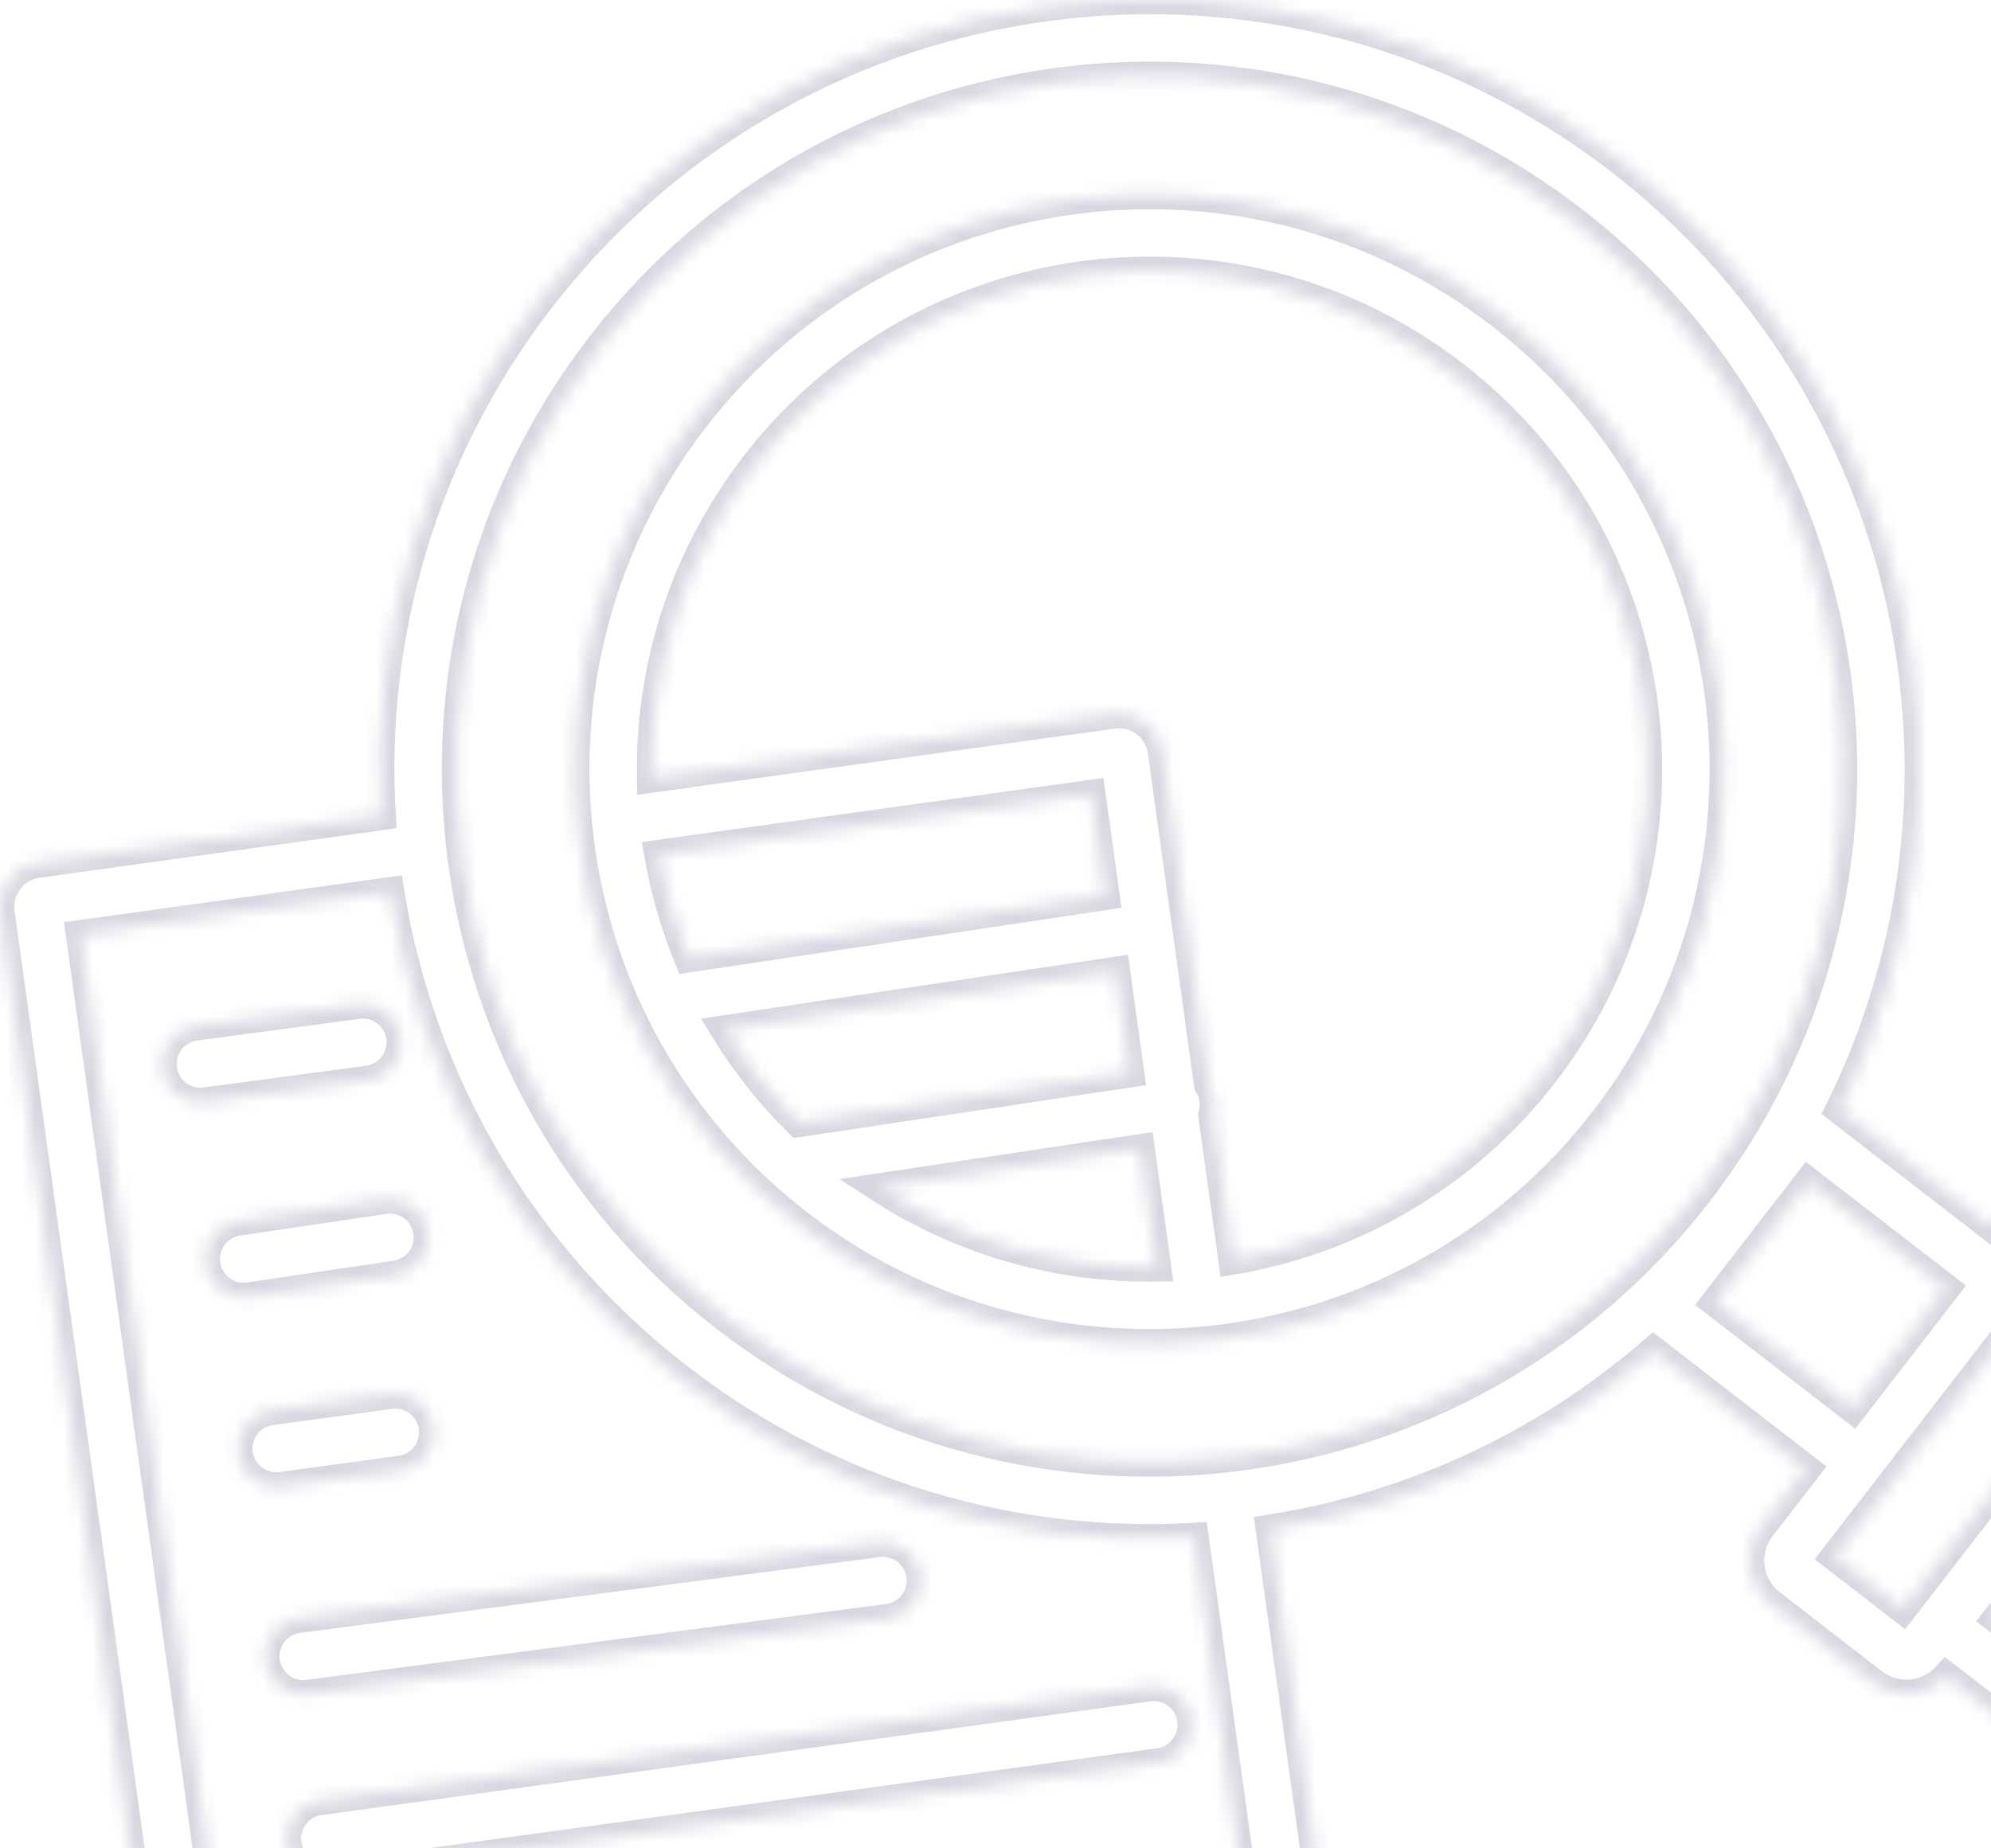 <svg width="140" height="130" viewBox="0 0 140 130" fill="none" xmlns="http://www.w3.org/2000/svg">
<mask id="path-1-inside-1_1510_1082" fill="white">
<path fill-rule="evenodd" clip-rule="evenodd" d="M110.664 15.528C131.965 32.005 135.877 62.63 119.4 83.932C102.923 105.234 72.297 109.145 50.995 92.668C29.694 76.191 25.782 45.566 42.259 24.264C58.736 2.962 89.362 -0.949 110.664 15.528ZM113.926 11.309C134.653 27.341 140.539 55.447 129.341 78.058L130.421 78.894L140.102 86.381L140.122 86.397L143.515 82.01C144.803 80.346 147.195 80.041 148.859 81.328L156.051 86.891C157.619 88.103 157.981 90.297 156.942 91.938L157.175 92.119L178.258 108.426C183.25 112.288 184.166 119.466 180.305 124.458L174.214 132.333C170.352 137.325 163.174 138.242 158.182 134.38L137.1 118.073L136.869 117.895C135.546 119.346 133.308 119.561 131.727 118.338L124.535 112.775C122.871 111.488 122.565 109.095 123.853 107.431L127.032 103.321L127.011 103.305L117.331 95.817L116.261 94.989C108.478 101.747 99.09 105.977 89.293 107.527L94.588 145.673C94.819 147.34 93.655 148.879 91.988 149.11L16.35 159.608C14.683 159.84 13.144 158.676 12.912 157.008L0.029 64.186C-0.202 62.519 0.962 60.979 2.629 60.748L26.834 57.389C26.059 44.756 29.689 31.799 38.041 21.001C56.32 -2.631 90.295 -6.97 113.926 11.309ZM27.421 62.691L5.626 65.716L17.881 154.011L88.991 144.142L83.989 108.101C71.398 108.843 58.493 105.21 47.733 96.886C36.417 88.134 29.525 75.783 27.421 62.691ZM102.273 26.375C117.583 38.218 120.395 60.23 108.552 75.541C102.943 82.792 95.053 87.24 86.674 88.655L85.253 78.416C85.353 78.063 85.381 77.683 85.323 77.297C85.268 76.931 85.141 76.594 84.959 76.298L81.705 52.849C81.474 51.182 79.934 50.019 78.267 50.25L45.787 54.758C45.637 47.045 48.02 39.232 53.107 32.655C64.95 17.344 86.962 14.533 102.273 26.375ZM46.294 60.072C46.727 62.575 47.43 65.032 48.397 67.398L77.73 63.009L76.736 55.847L46.294 60.072ZM50.936 72.411C52.377 74.765 54.116 76.975 56.143 78.981L79.461 75.48L78.464 68.292L50.936 72.411ZM61.792 83.526C67.788 87.415 74.608 89.249 81.357 89.143L80.194 80.763L61.792 83.526ZM105.536 22.157C123.176 35.802 126.415 61.163 112.77 78.804C99.125 96.445 73.764 99.684 56.123 86.039C38.483 72.394 35.244 47.032 48.889 29.392C62.533 11.751 87.895 8.512 105.536 22.157ZM120.594 91.598L127.158 83.112L136.838 90.6L130.275 99.086L120.594 91.598ZM133.784 113.187L129.003 109.489L146.802 86.479L151.583 90.177L133.784 113.187ZM153.912 96.338L140.363 113.854L161.445 130.162C164.108 132.221 167.936 131.732 169.995 129.07L176.086 121.195C178.146 118.533 177.657 114.704 174.994 112.645L153.912 96.338ZM25.867 75.954C27.327 75.759 28.353 74.418 28.158 72.959C27.964 71.498 26.622 70.473 25.163 70.667L13.734 72.191C12.274 72.386 11.249 73.727 11.443 75.187C11.638 76.647 12.979 77.672 14.439 77.478L25.867 75.954ZM30.058 86.634C30.274 88.091 29.267 89.447 27.811 89.663L17.525 91.187C16.068 91.403 14.712 90.397 14.496 88.94C14.28 87.483 15.287 86.127 16.743 85.911L27.029 84.387C28.486 84.171 29.842 85.177 30.058 86.634ZM28.161 103.382C29.62 103.182 30.642 101.838 30.443 100.379C30.244 98.92 28.9 97.898 27.441 98.097L19.06 99.24C17.6 99.439 16.579 100.783 16.778 102.243C16.977 103.702 18.321 104.723 19.78 104.525L28.161 103.382ZM64.731 110.818C64.922 112.279 63.893 113.618 62.432 113.808L21.671 119.142C20.21 119.333 18.872 118.304 18.68 116.844C18.489 115.383 19.518 114.045 20.979 113.854L61.741 108.52C63.201 108.329 64.539 109.358 64.731 110.818ZM81.49 123.953C82.949 123.752 83.969 122.407 83.769 120.948C83.568 119.489 82.223 118.469 80.764 118.669L22.479 126.669C21.02 126.869 19.999 128.214 20.199 129.674C20.399 131.133 21.745 132.153 23.204 131.953L81.49 123.953ZM84.912 134.662C85.112 136.122 84.091 137.467 82.632 137.667L24.347 145.667C22.888 145.867 21.542 144.847 21.342 143.388C21.142 141.929 22.162 140.583 23.621 140.383L81.907 132.383C83.366 132.183 84.711 133.203 84.912 134.662Z"/>
</mask>
<path fill-rule="evenodd" clip-rule="evenodd" d="M110.664 15.528C131.965 32.005 135.877 62.63 119.4 83.932C102.923 105.234 72.297 109.145 50.995 92.668C29.694 76.191 25.782 45.566 42.259 24.264C58.736 2.962 89.362 -0.949 110.664 15.528ZM113.926 11.309C134.653 27.341 140.539 55.447 129.341 78.058L130.421 78.894L140.102 86.381L140.122 86.397L143.515 82.01C144.803 80.346 147.195 80.041 148.859 81.328L156.051 86.891C157.619 88.103 157.981 90.297 156.942 91.938L157.175 92.119L178.258 108.426C183.25 112.288 184.166 119.466 180.305 124.458L174.214 132.333C170.352 137.325 163.174 138.242 158.182 134.38L137.1 118.073L136.869 117.895C135.546 119.346 133.308 119.561 131.727 118.338L124.535 112.775C122.871 111.488 122.565 109.095 123.853 107.431L127.032 103.321L127.011 103.305L117.331 95.817L116.261 94.989C108.478 101.747 99.09 105.977 89.293 107.527L94.588 145.673C94.819 147.34 93.655 148.879 91.988 149.11L16.35 159.608C14.683 159.84 13.144 158.676 12.912 157.008L0.029 64.186C-0.202 62.519 0.962 60.979 2.629 60.748L26.834 57.389C26.059 44.756 29.689 31.799 38.041 21.001C56.32 -2.631 90.295 -6.97 113.926 11.309ZM27.421 62.691L5.626 65.716L17.881 154.011L88.991 144.142L83.989 108.101C71.398 108.843 58.493 105.21 47.733 96.886C36.417 88.134 29.525 75.783 27.421 62.691ZM102.273 26.375C117.583 38.218 120.395 60.23 108.552 75.541C102.943 82.792 95.053 87.24 86.674 88.655L85.253 78.416C85.353 78.063 85.381 77.683 85.323 77.297C85.268 76.931 85.141 76.594 84.959 76.298L81.705 52.849C81.474 51.182 79.934 50.019 78.267 50.25L45.787 54.758C45.637 47.045 48.02 39.232 53.107 32.655C64.95 17.344 86.962 14.533 102.273 26.375ZM46.294 60.072C46.727 62.575 47.43 65.032 48.397 67.398L77.73 63.009L76.736 55.847L46.294 60.072ZM50.936 72.411C52.377 74.765 54.116 76.975 56.143 78.981L79.461 75.48L78.464 68.292L50.936 72.411ZM61.792 83.526C67.788 87.415 74.608 89.249 81.357 89.143L80.194 80.763L61.792 83.526ZM105.536 22.157C123.176 35.802 126.415 61.163 112.77 78.804C99.125 96.445 73.764 99.684 56.123 86.039C38.483 72.394 35.244 47.032 48.889 29.392C62.533 11.751 87.895 8.512 105.536 22.157ZM120.594 91.598L127.158 83.112L136.838 90.6L130.275 99.086L120.594 91.598ZM133.784 113.187L129.003 109.489L146.802 86.479L151.583 90.177L133.784 113.187ZM153.912 96.338L140.363 113.854L161.445 130.162C164.108 132.221 167.936 131.732 169.995 129.07L176.086 121.195C178.146 118.533 177.657 114.704 174.994 112.645L153.912 96.338ZM25.867 75.954C27.327 75.759 28.353 74.418 28.158 72.959C27.964 71.498 26.622 70.473 25.163 70.667L13.734 72.191C12.274 72.386 11.249 73.727 11.443 75.187C11.638 76.647 12.979 77.672 14.439 77.478L25.867 75.954ZM30.058 86.634C30.274 88.091 29.267 89.447 27.811 89.663L17.525 91.187C16.068 91.403 14.712 90.397 14.496 88.94C14.28 87.483 15.287 86.127 16.743 85.911L27.029 84.387C28.486 84.171 29.842 85.177 30.058 86.634ZM28.161 103.382C29.62 103.182 30.642 101.838 30.443 100.379C30.244 98.92 28.9 97.898 27.441 98.097L19.06 99.24C17.6 99.439 16.579 100.783 16.778 102.243C16.977 103.702 18.321 104.723 19.78 104.525L28.161 103.382ZM64.731 110.818C64.922 112.279 63.893 113.618 62.432 113.808L21.671 119.142C20.21 119.333 18.872 118.304 18.68 116.844C18.489 115.383 19.518 114.045 20.979 113.854L61.741 108.52C63.201 108.329 64.539 109.358 64.731 110.818ZM81.49 123.953C82.949 123.752 83.969 122.407 83.769 120.948C83.568 119.489 82.223 118.469 80.764 118.669L22.479 126.669C21.02 126.869 19.999 128.214 20.199 129.674C20.399 131.133 21.745 132.153 23.204 131.953L81.49 123.953ZM84.912 134.662C85.112 136.122 84.091 137.467 82.632 137.667L24.347 145.667C22.888 145.867 21.542 144.847 21.342 143.388C21.142 141.929 22.162 140.583 23.621 140.383L81.907 132.383C83.366 132.183 84.711 133.203 84.912 134.662Z" stroke="#D6D7E0" stroke-width="2" mask="url(#path-1-inside-1_1510_1082)"/>
</svg>
